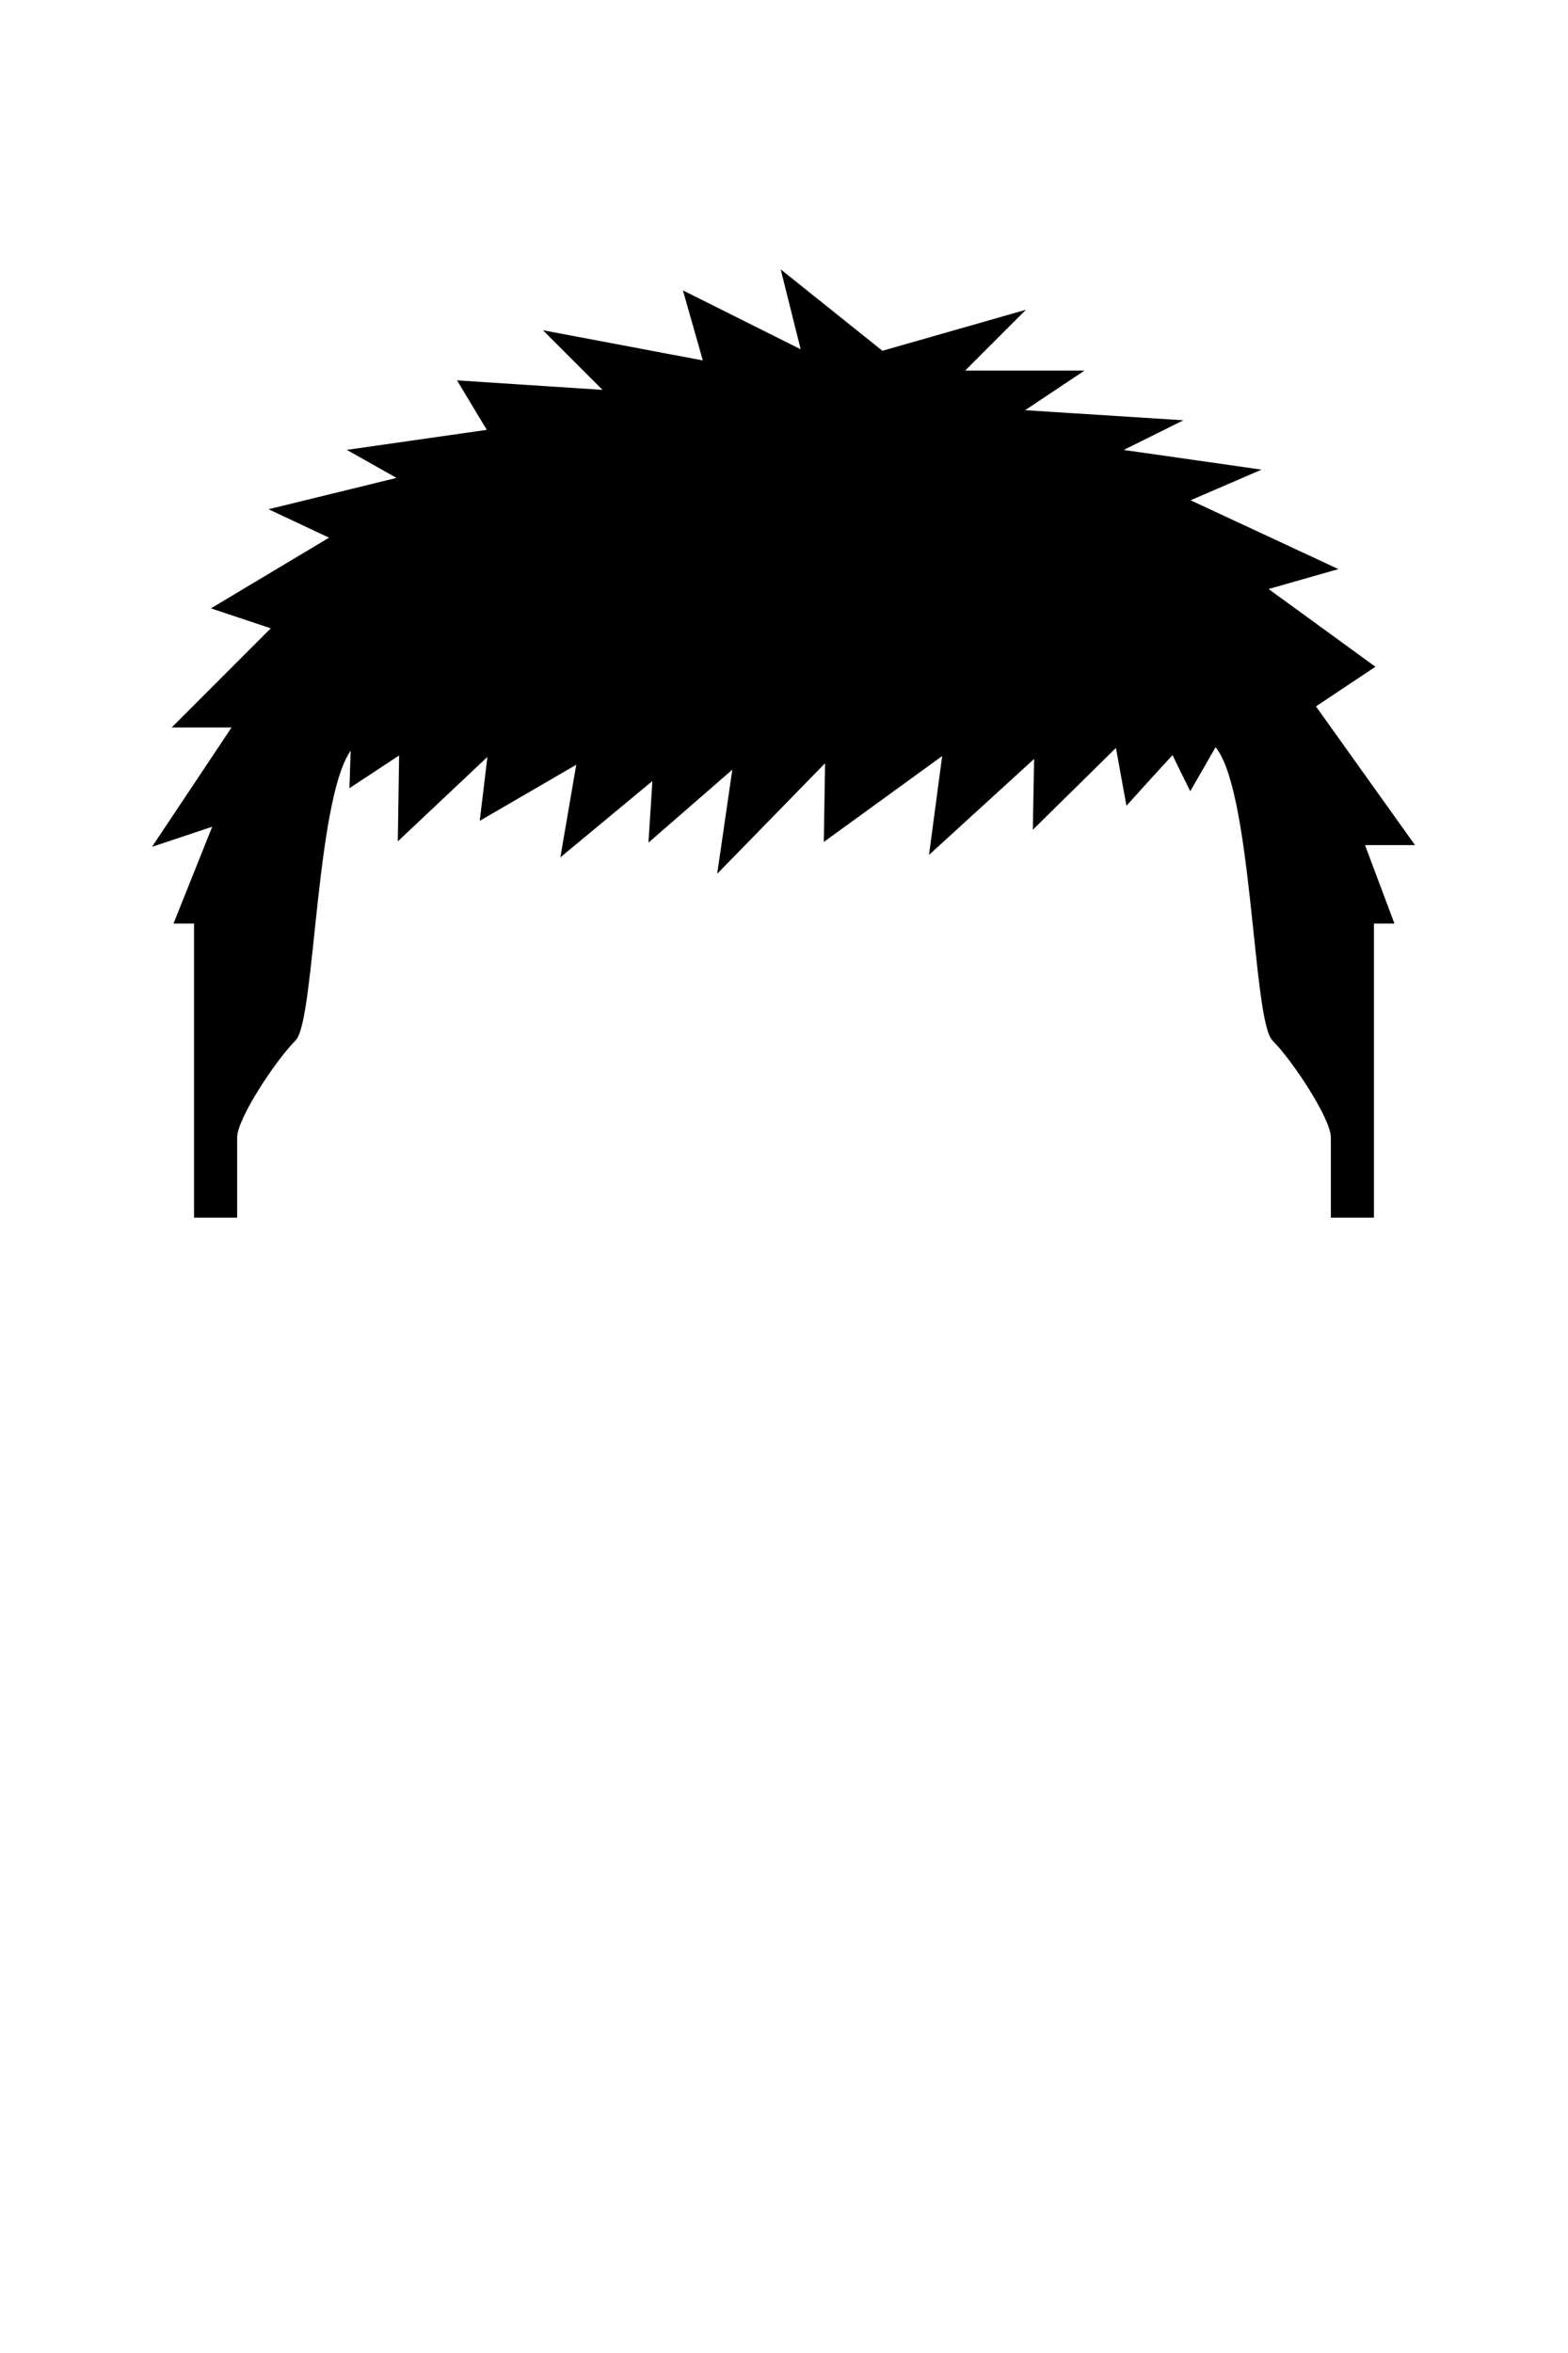 <svg xmlns="http://www.w3.org/2000/svg" viewBox="0 0 400 600" width="400" height="600">
	<path id="messy-spikes-01" d="M60 310L50 310C50 310 50 305 50 300C50 255 50 235 50 235L45 235L55 210L40 215L60 185L45 185L70 160L55 155L85 137.05L70 130L102.5 122.05L90 115L125 110L117.5 97.55L155 100L140 85L180 92.55L175 75L205 90L200 70L225 90L260 80L245 95L275 95L260 105L300 107.55L285 115L320 120L302.5 127.55L340 145L322.5 150L350 170L335 180L360 215L347.5 215L355 235L350 235C350 235 350 255 350 300C350 305 350 310 350 310L340 310C340 310 340 295 340 290C340 285 330 270 325 265C320 260 320 199.7 310 189.7L303.67 200.7C303.67 200.7 299.33 192 299.33 191.7C299.33 191.41 287.67 204.37 287.67 204.37L285 189.7L264 210.37L264.33 192.37L237.67 216.7L241 191.7L210.67 213.7L211 193.37L183.67 221.37L187.5 195L166 213.7L167 198.04L143.67 217.37L147.67 194.04L123 208.37L125 191.7L102 213.37L102.33 191.7L89.67 200.04L90 190C80 200 80 260 75 265C70 270 60 285 60 290C60 295 60 310 60 310Z" fill="$[hairColor]" stroke="#000" stroke-width="1"/>
</svg>